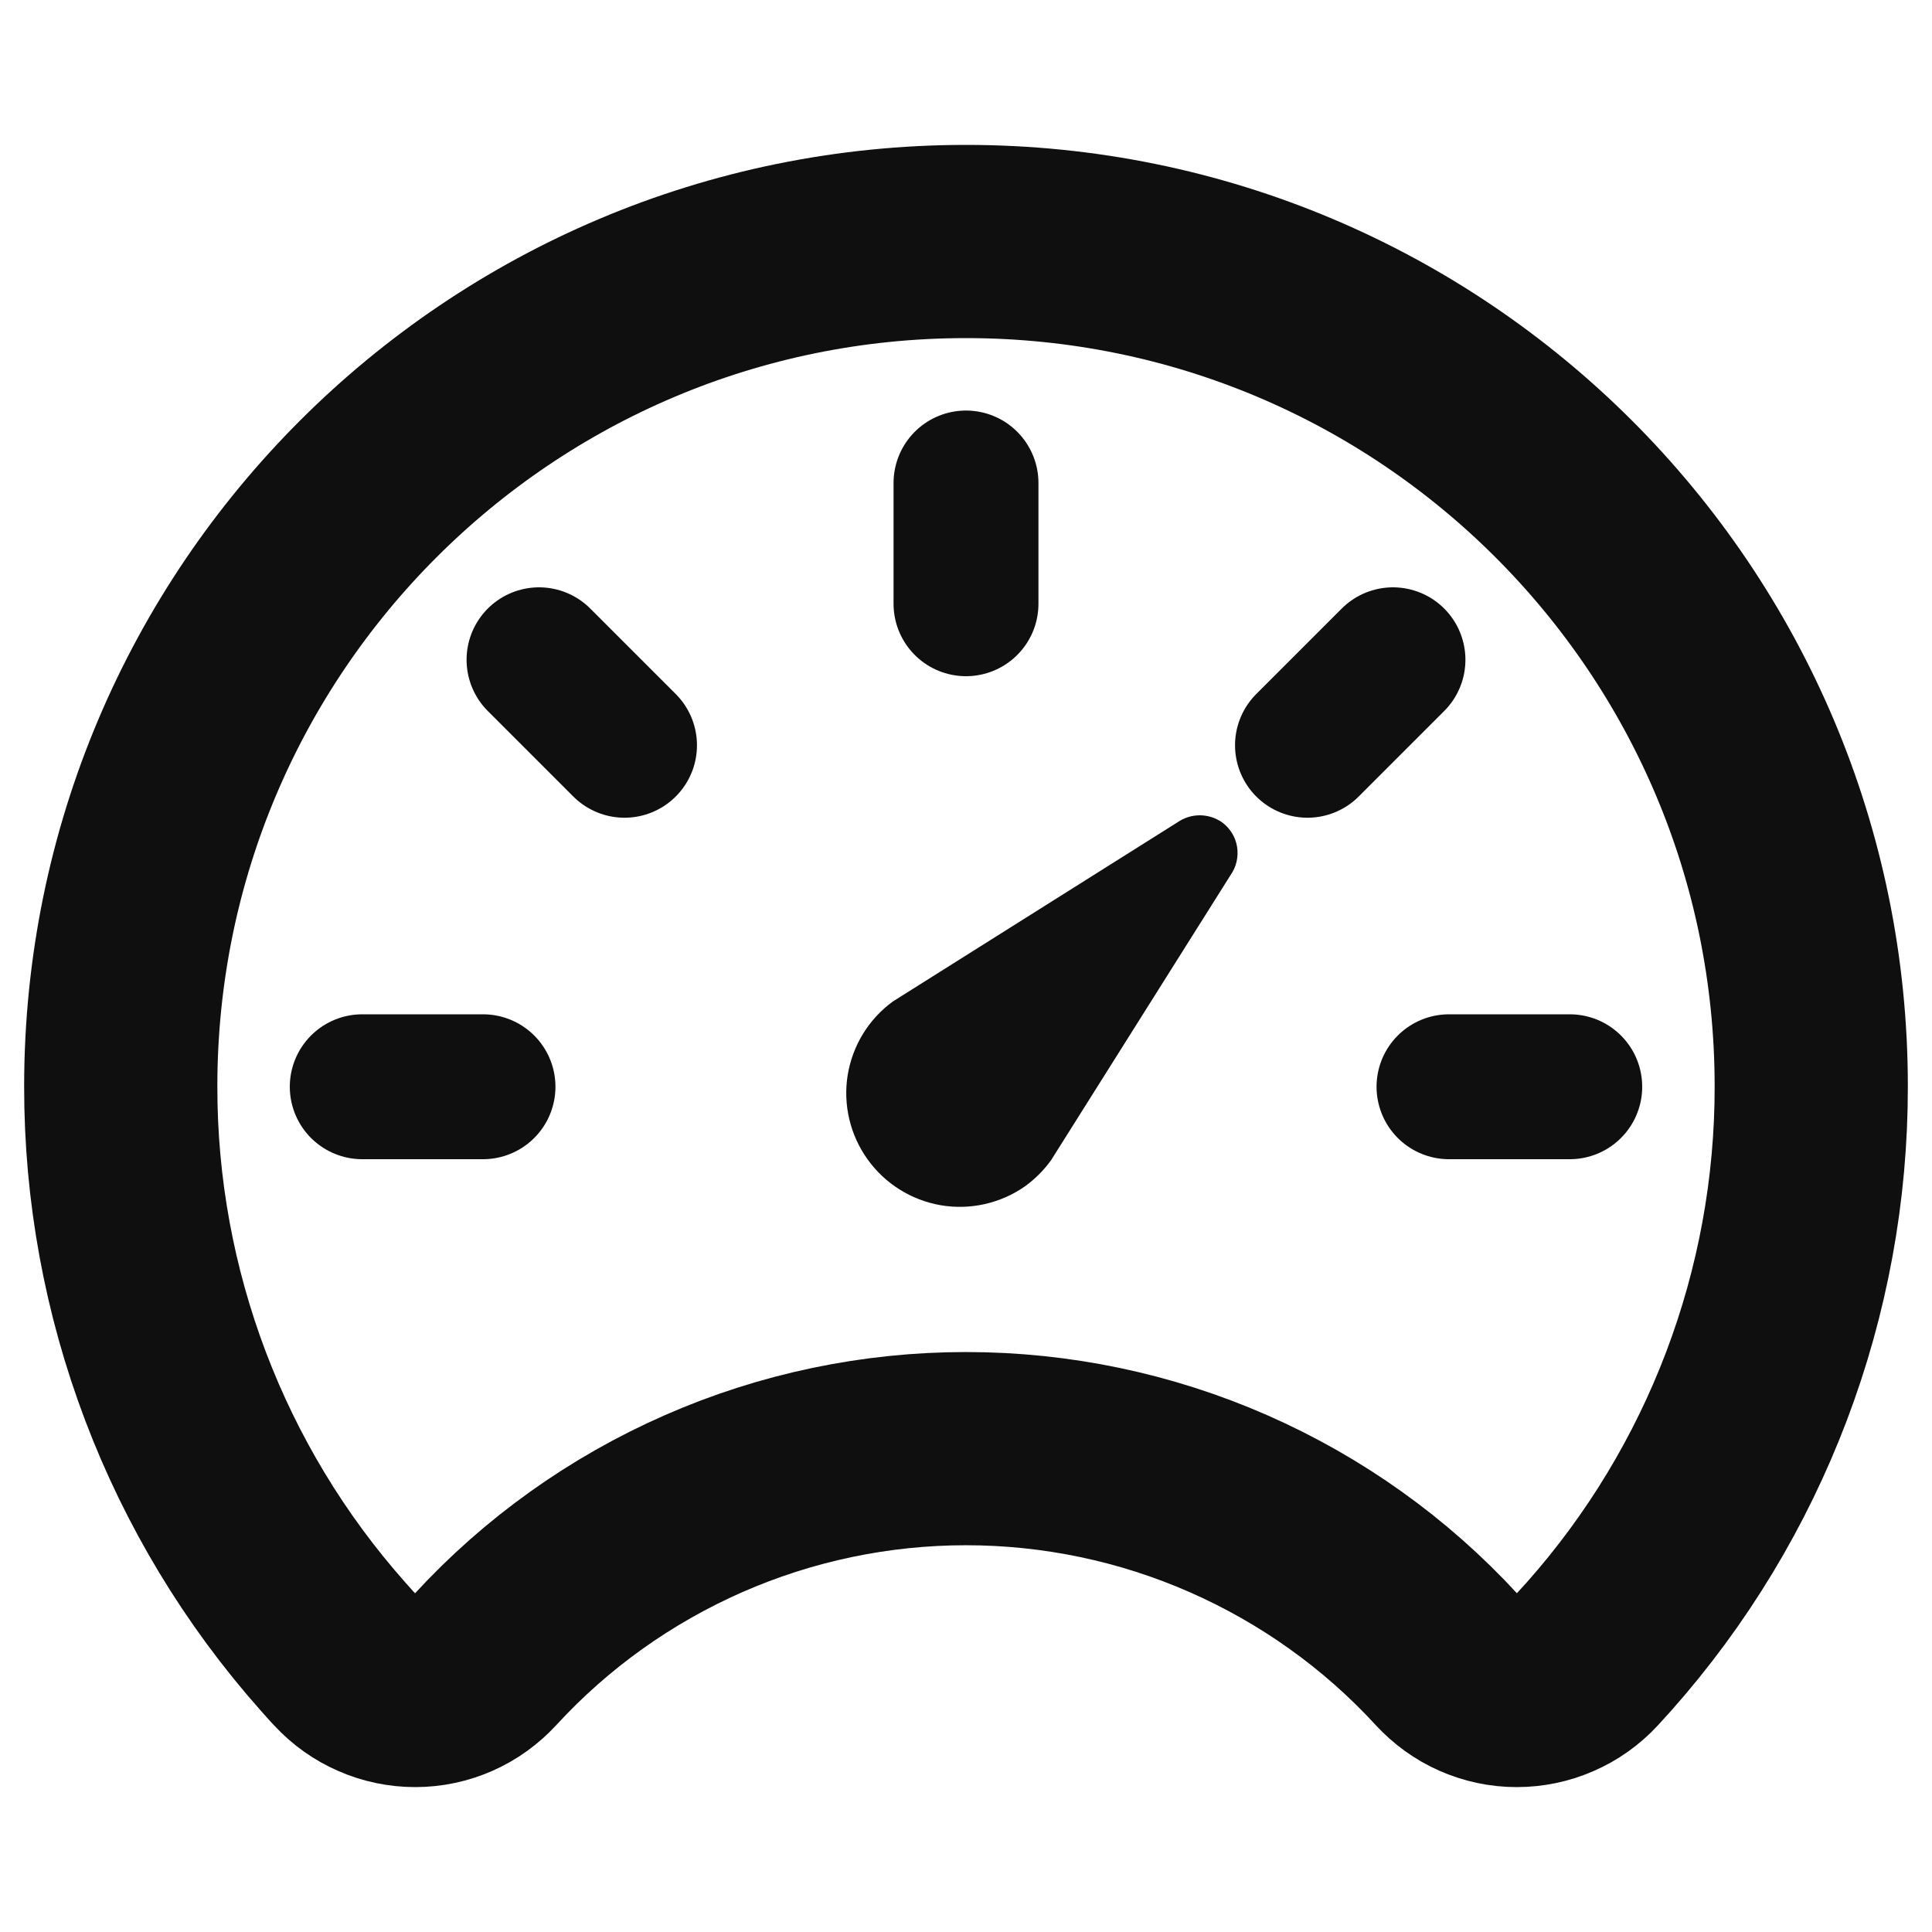 <svg width="16" height="16" viewBox="0 0 16 16" fill="none" xmlns="http://www.w3.org/2000/svg">
<path d="M10.191 7.247L8.706 9.606C8.646 9.69 8.572 9.764 8.488 9.825C8.284 9.967 8.034 10.023 7.789 9.981C7.545 9.938 7.328 9.802 7.184 9.6C7.04 9.399 6.981 9.148 7.02 8.904C7.06 8.659 7.194 8.44 7.394 8.294L9.753 6.809C9.807 6.772 9.871 6.752 9.936 6.752C10.001 6.752 10.065 6.772 10.119 6.809C10.186 6.858 10.232 6.931 10.245 7.013C10.258 7.095 10.239 7.179 10.191 7.247Z" fill="#100F0F"/>
<path d="M8 2C4.134 2 1 5.131 1 8.997C0.998 10.707 1.624 12.359 2.759 13.637C2.794 13.675 2.825 13.713 2.859 13.747C2.933 13.827 3.023 13.891 3.123 13.934C3.223 13.978 3.331 14 3.44 14C3.549 14 3.656 13.977 3.756 13.933C3.856 13.889 3.945 13.824 4.019 13.744C4.525 13.193 5.141 12.754 5.826 12.453C6.511 12.152 7.252 11.997 8 11.997C8.748 11.997 9.489 12.152 10.174 12.453C10.859 12.754 11.475 13.193 11.981 13.744C12.055 13.824 12.144 13.889 12.244 13.933C12.344 13.977 12.451 14 12.56 14C12.669 14 12.777 13.978 12.877 13.934C12.977 13.891 13.067 13.827 13.141 13.747L13.241 13.637C14.376 12.359 15.002 10.707 15 8.997C15 5.131 11.866 2 8 2Z" stroke="#100F0F" stroke-width="1.6" stroke-linecap="round" stroke-linejoin="round"/>
<path d="M8 4V5M13 9H12M4 9H3M5.172 6.172L4.464 5.464M10.828 6.172L11.536 5.464" stroke="#100F0F" stroke-width="1.2" stroke-miterlimit="10" stroke-linecap="round"/>
</svg>
